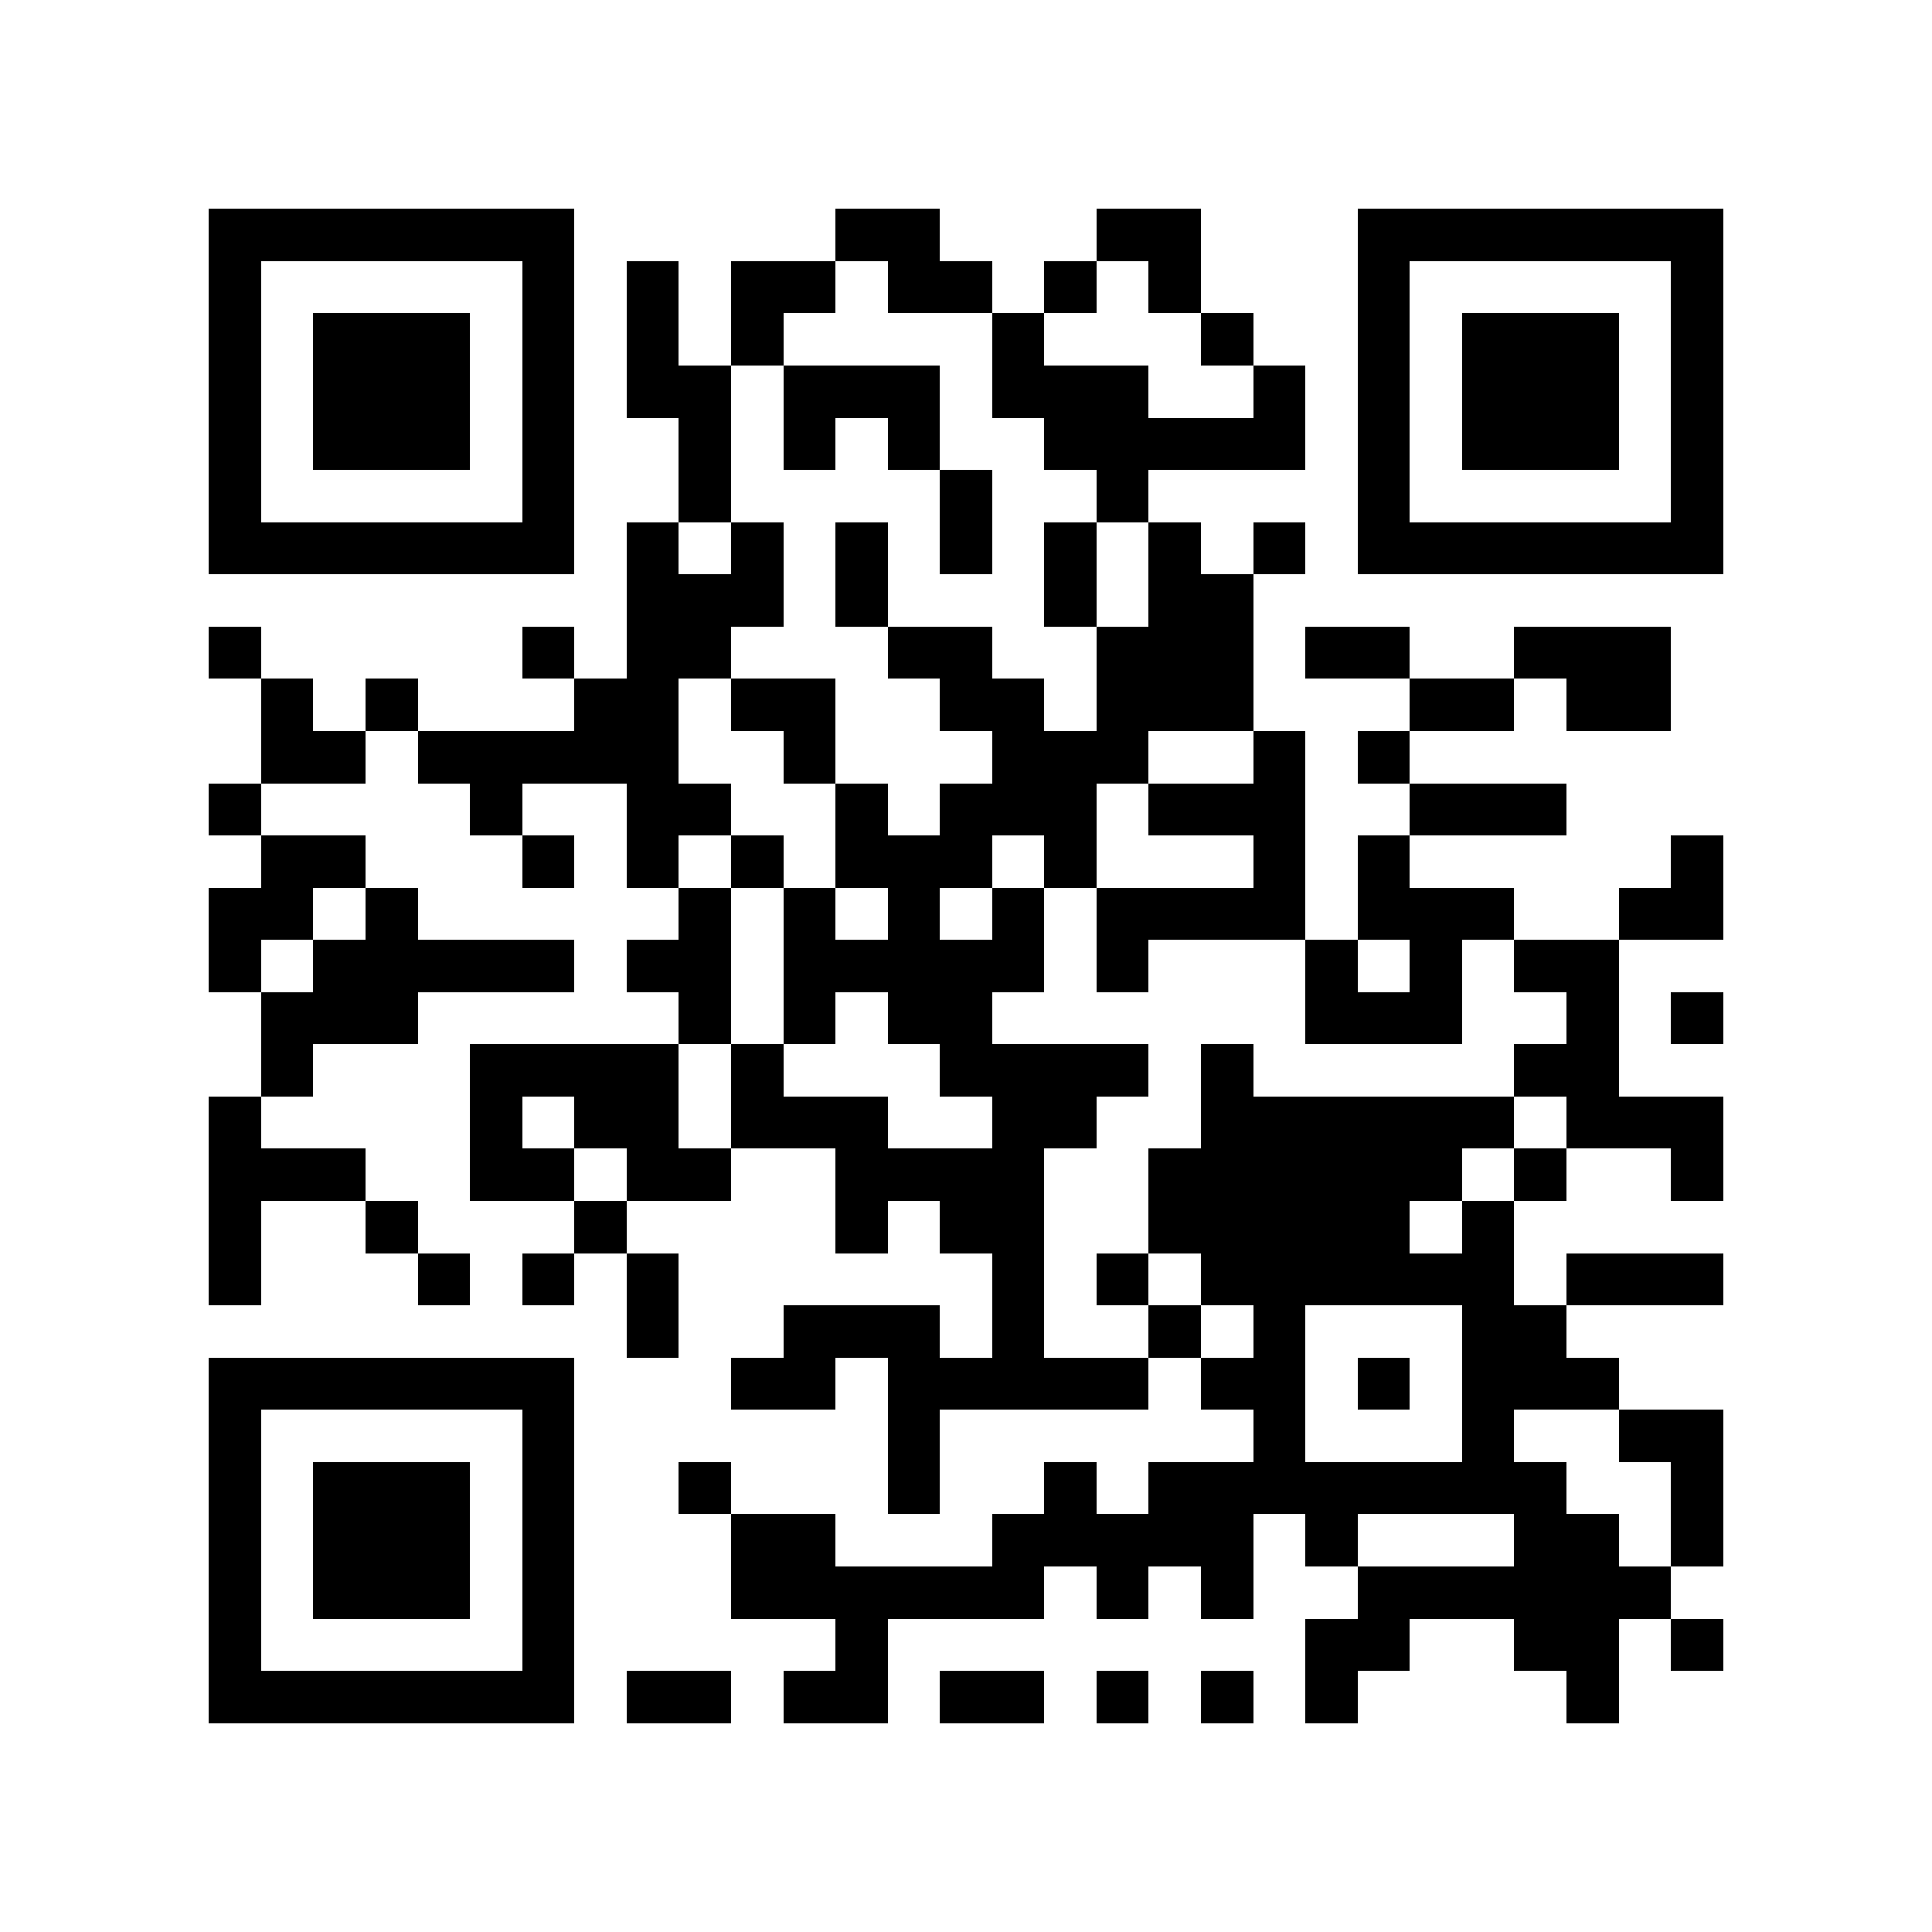 <?xml version="1.0" encoding="utf-8"?><!DOCTYPE svg PUBLIC "-//W3C//DTD SVG 1.1//EN" "http://www.w3.org/Graphics/SVG/1.1/DTD/svg11.dtd"><svg xmlns="http://www.w3.org/2000/svg" viewBox="0 0 37 37" shape-rendering="crispEdges"><path fill="#ffffff" d="M0 0h37v37H0z"/><path stroke="#000000" d="M4 4.5h7m5 0h2m3 0h2m3 0h7M4 5.5h1m5 0h1m1 0h1m1 0h2m1 0h2m1 0h1m1 0h1m3 0h1m5 0h1M4 6.5h1m1 0h3m1 0h1m1 0h1m1 0h1m4 0h1m3 0h1m2 0h1m1 0h3m1 0h1M4 7.5h1m1 0h3m1 0h1m1 0h2m1 0h3m1 0h3m2 0h1m1 0h1m1 0h3m1 0h1M4 8.5h1m1 0h3m1 0h1m2 0h1m1 0h1m1 0h1m2 0h5m1 0h1m1 0h3m1 0h1M4 9.5h1m5 0h1m2 0h1m4 0h1m2 0h1m4 0h1m5 0h1M4 10.5h7m1 0h1m1 0h1m1 0h1m1 0h1m1 0h1m1 0h1m1 0h1m1 0h7M12 11.5h3m1 0h1m3 0h1m1 0h2M4 12.5h1m5 0h1m1 0h2m3 0h2m2 0h3m1 0h2m2 0h3M5 13.5h1m1 0h1m3 0h2m1 0h2m2 0h2m1 0h3m3 0h2m1 0h2M5 14.5h2m1 0h5m2 0h1m3 0h3m2 0h1m1 0h1M4 15.5h1m4 0h1m2 0h2m2 0h1m1 0h3m1 0h3m2 0h3M5 16.5h2m3 0h1m1 0h1m1 0h1m1 0h3m1 0h1m3 0h1m1 0h1m5 0h1M4 17.5h2m1 0h1m5 0h1m1 0h1m1 0h1m1 0h1m1 0h4m1 0h3m2 0h2M4 18.5h1m1 0h5m1 0h2m1 0h5m1 0h1m3 0h1m1 0h1m1 0h2M5 19.5h3m5 0h1m1 0h1m1 0h2m6 0h3m2 0h1m1 0h1M5 20.5h1m3 0h4m1 0h1m3 0h4m1 0h1m5 0h2M4 21.5h1m4 0h1m1 0h2m1 0h3m2 0h2m2 0h6m1 0h3M4 22.5h3m2 0h2m1 0h2m2 0h4m2 0h6m1 0h1m2 0h1M4 23.5h1m2 0h1m3 0h1m4 0h1m1 0h2m2 0h5m1 0h1M4 24.5h1m3 0h1m1 0h1m1 0h1m6 0h1m1 0h1m1 0h6m1 0h3M12 25.5h1m2 0h3m1 0h1m2 0h1m1 0h1m3 0h2M4 26.5h7m3 0h2m1 0h5m1 0h2m1 0h1m1 0h3M4 27.5h1m5 0h1m6 0h1m6 0h1m3 0h1m2 0h2M4 28.5h1m1 0h3m1 0h1m2 0h1m3 0h1m2 0h1m1 0h8m2 0h1M4 29.5h1m1 0h3m1 0h1m3 0h2m3 0h5m1 0h1m3 0h2m1 0h1M4 30.5h1m1 0h3m1 0h1m3 0h6m1 0h1m1 0h1m2 0h6M4 31.5h1m5 0h1m5 0h1m8 0h2m2 0h2m1 0h1M4 32.5h7m1 0h2m1 0h2m1 0h2m1 0h1m1 0h1m1 0h1m4 0h1"/></svg>
